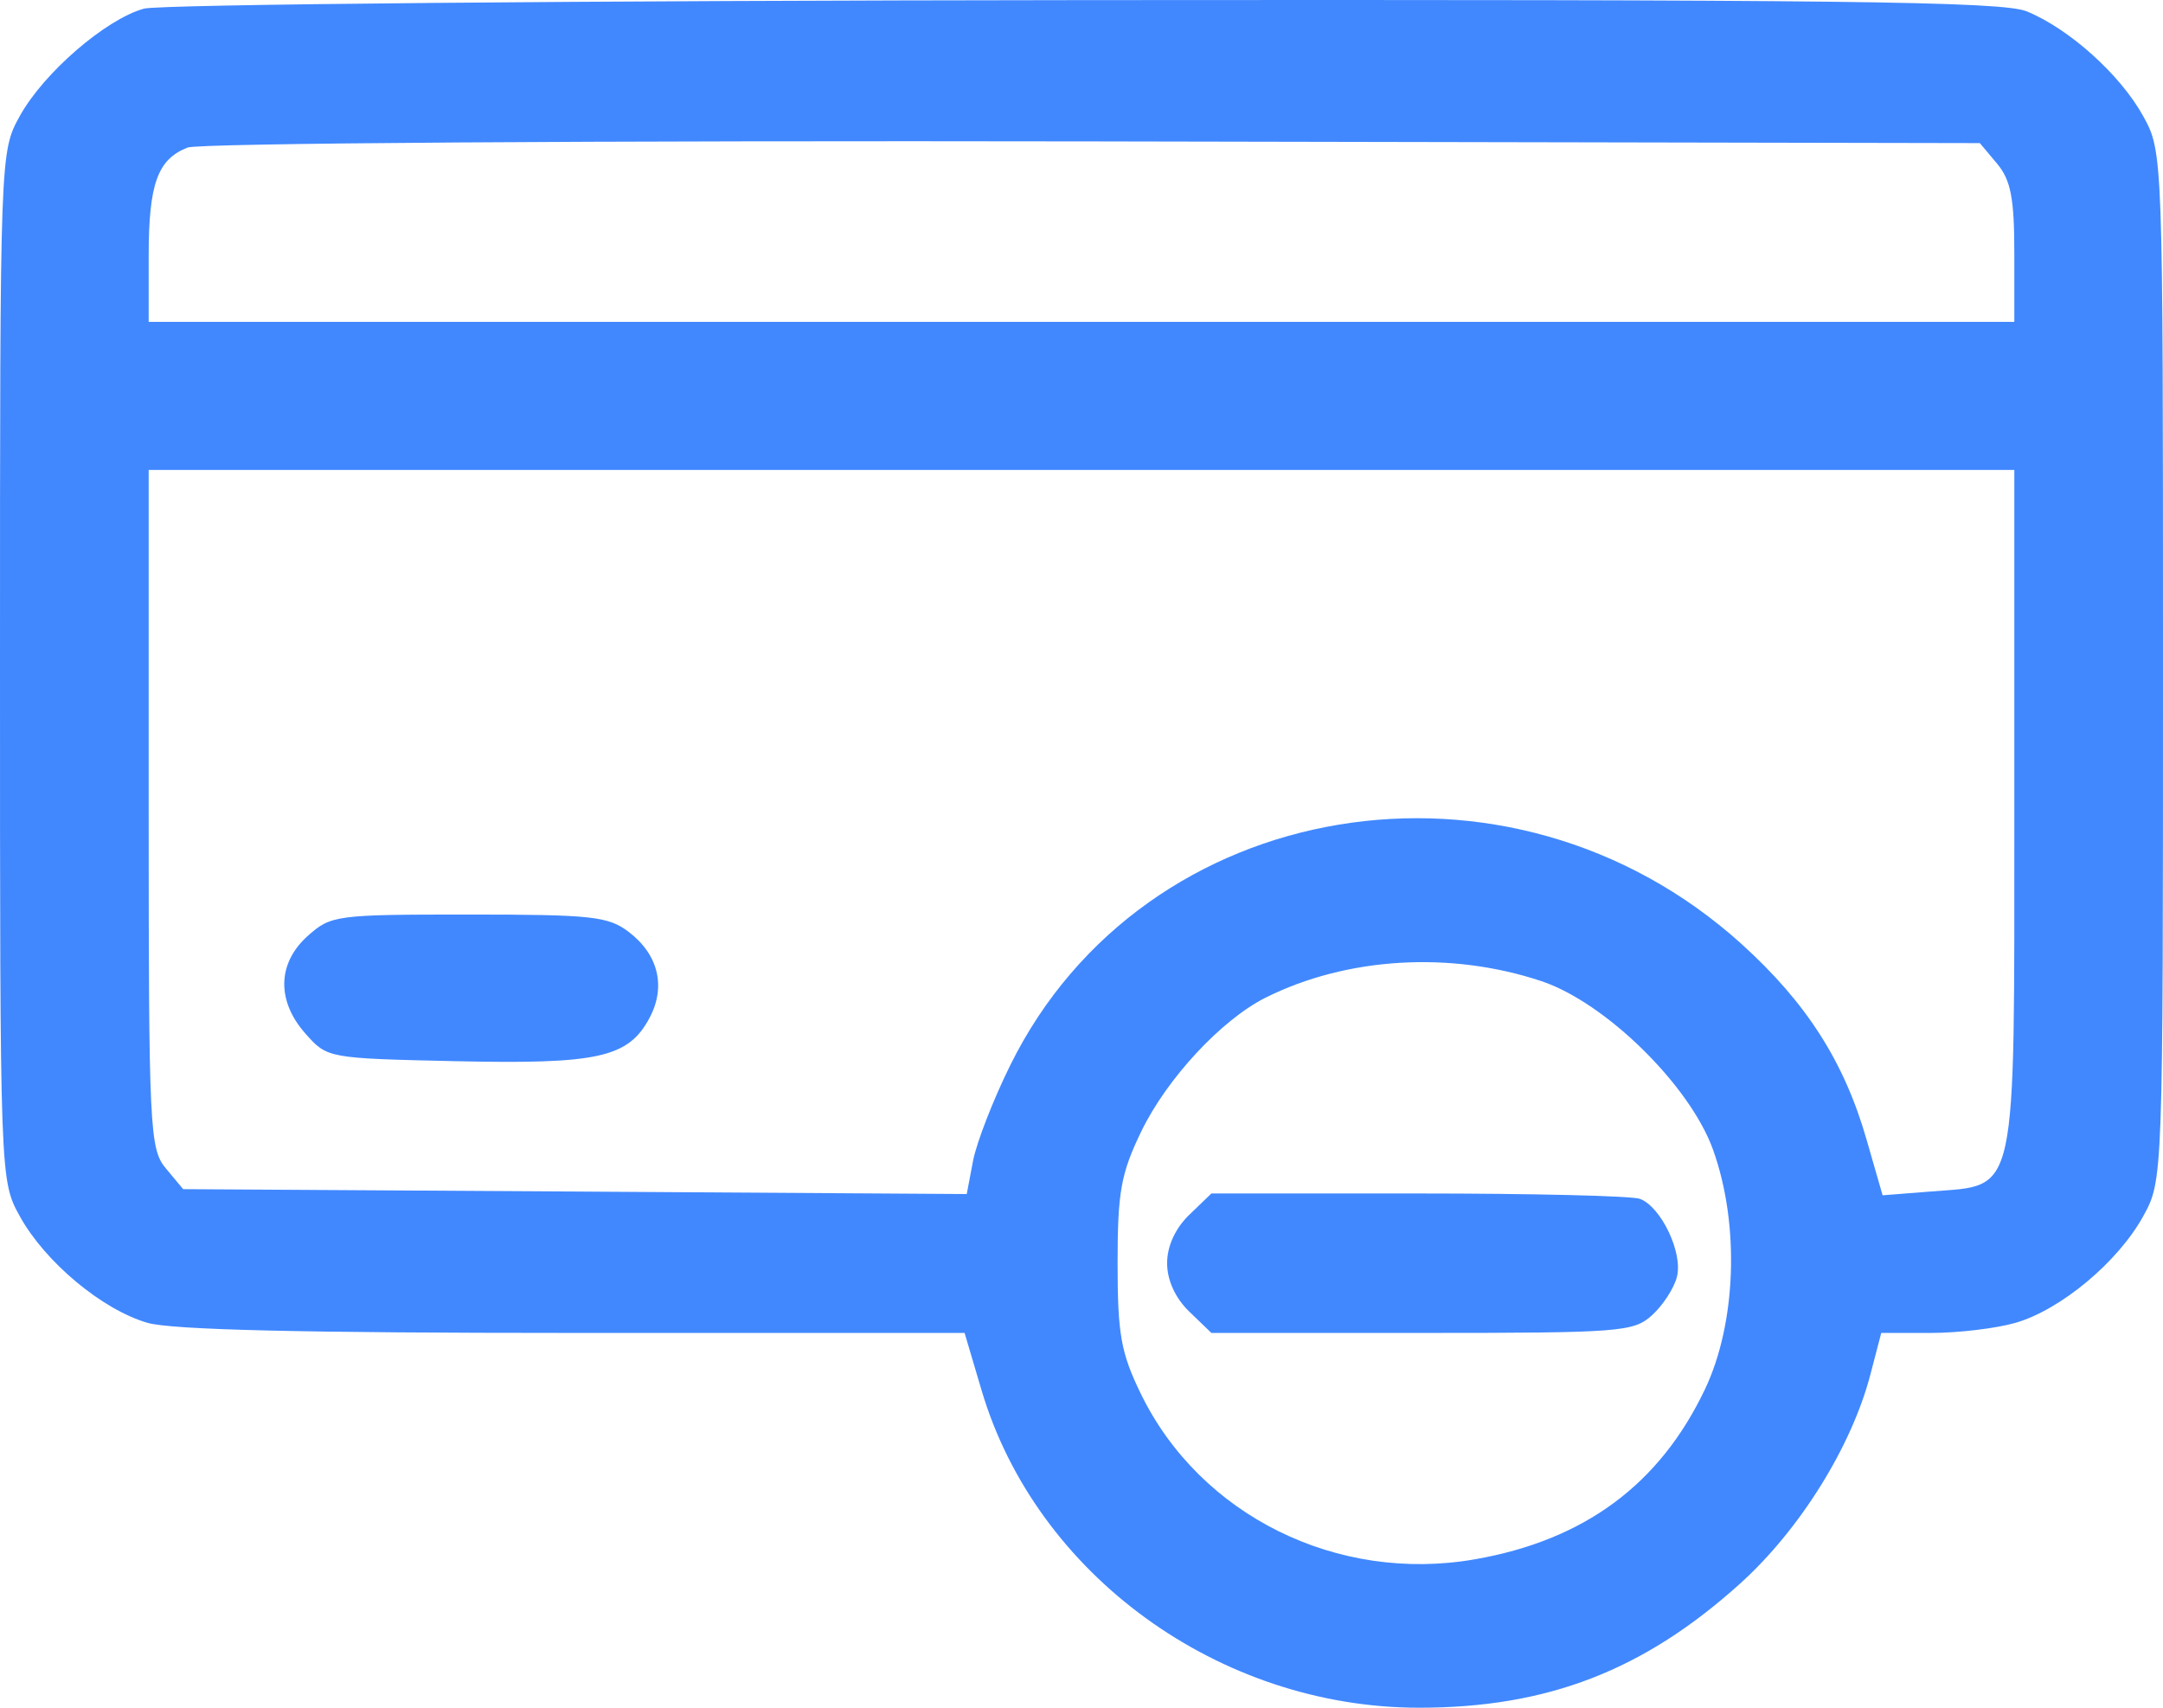 <svg width="19" height="15" viewBox="0 0 19 15" fill="none" xmlns="http://www.w3.org/2000/svg">
<path fill-rule="evenodd" clip-rule="evenodd" d="M1.264 0.076C0.927 0.17 0.384 0.64 0.175 1.017C2.64247e-07 1.334 0 1.334 0 5.851C0 10.368 2.64247e-07 10.368 0.175 10.685C0.397 11.086 0.898 11.504 1.295 11.619C1.507 11.681 2.659 11.708 5.037 11.708H8.473L8.622 12.211C9.102 13.833 10.711 15 12.466 15C13.594 15 14.439 14.673 15.286 13.909C15.81 13.436 16.265 12.706 16.43 12.072L16.525 11.708H16.962C17.202 11.708 17.536 11.668 17.705 11.619C18.102 11.504 18.603 11.086 18.825 10.685C19 10.368 19 10.368 19 5.851C19 1.349 18.999 1.333 18.826 1.02C18.625 0.655 18.173 0.25 17.801 0.099C17.585 0.012 16.158 -0.005 9.522 0.001C5.112 0.005 1.396 0.038 1.264 0.076ZM17.543 1.438C17.663 1.582 17.694 1.742 17.694 2.223V2.827H9.5H1.306V2.248C1.306 1.615 1.384 1.399 1.648 1.296C1.745 1.257 5.214 1.234 9.606 1.242L17.391 1.257L17.543 1.438ZM17.694 7.106C17.694 10.559 17.727 10.404 16.97 10.465L16.537 10.499L16.397 10.013C16.2 9.325 15.868 8.807 15.295 8.289C13.258 6.451 10.047 6.983 8.875 9.355C8.724 9.659 8.577 10.039 8.547 10.198L8.492 10.488L5.05 10.466L1.609 10.445L1.458 10.264C1.314 10.093 1.306 9.923 1.306 7.106V4.128H9.5H17.694V7.106ZM2.703 8.221C2.435 8.461 2.428 8.793 2.685 9.081C2.875 9.295 2.88 9.296 3.999 9.321C5.253 9.349 5.519 9.29 5.705 8.942C5.852 8.667 5.784 8.384 5.522 8.185C5.343 8.049 5.199 8.033 4.118 8.033C2.948 8.033 2.907 8.039 2.703 8.221ZM13.537 8.617C14.102 8.804 14.846 9.535 15.048 10.1C15.283 10.756 15.253 11.624 14.975 12.206C14.577 13.04 13.917 13.528 12.957 13.696C11.748 13.908 10.543 13.312 10.022 12.244C9.846 11.883 9.817 11.719 9.817 11.095C9.817 10.469 9.846 10.308 10.026 9.936C10.252 9.471 10.73 8.957 11.117 8.763C11.83 8.407 12.738 8.352 13.537 8.617ZM10.446 10.671C10.324 10.789 10.252 10.946 10.252 11.095C10.252 11.245 10.324 11.402 10.446 11.52L10.641 11.708H12.49C14.238 11.708 14.348 11.699 14.511 11.553C14.606 11.467 14.705 11.316 14.73 11.216C14.785 11.006 14.592 10.6 14.405 10.53C14.334 10.504 13.459 10.483 12.459 10.483H10.641L10.446 10.671Z" fill="#4188FF"/>
</svg>
